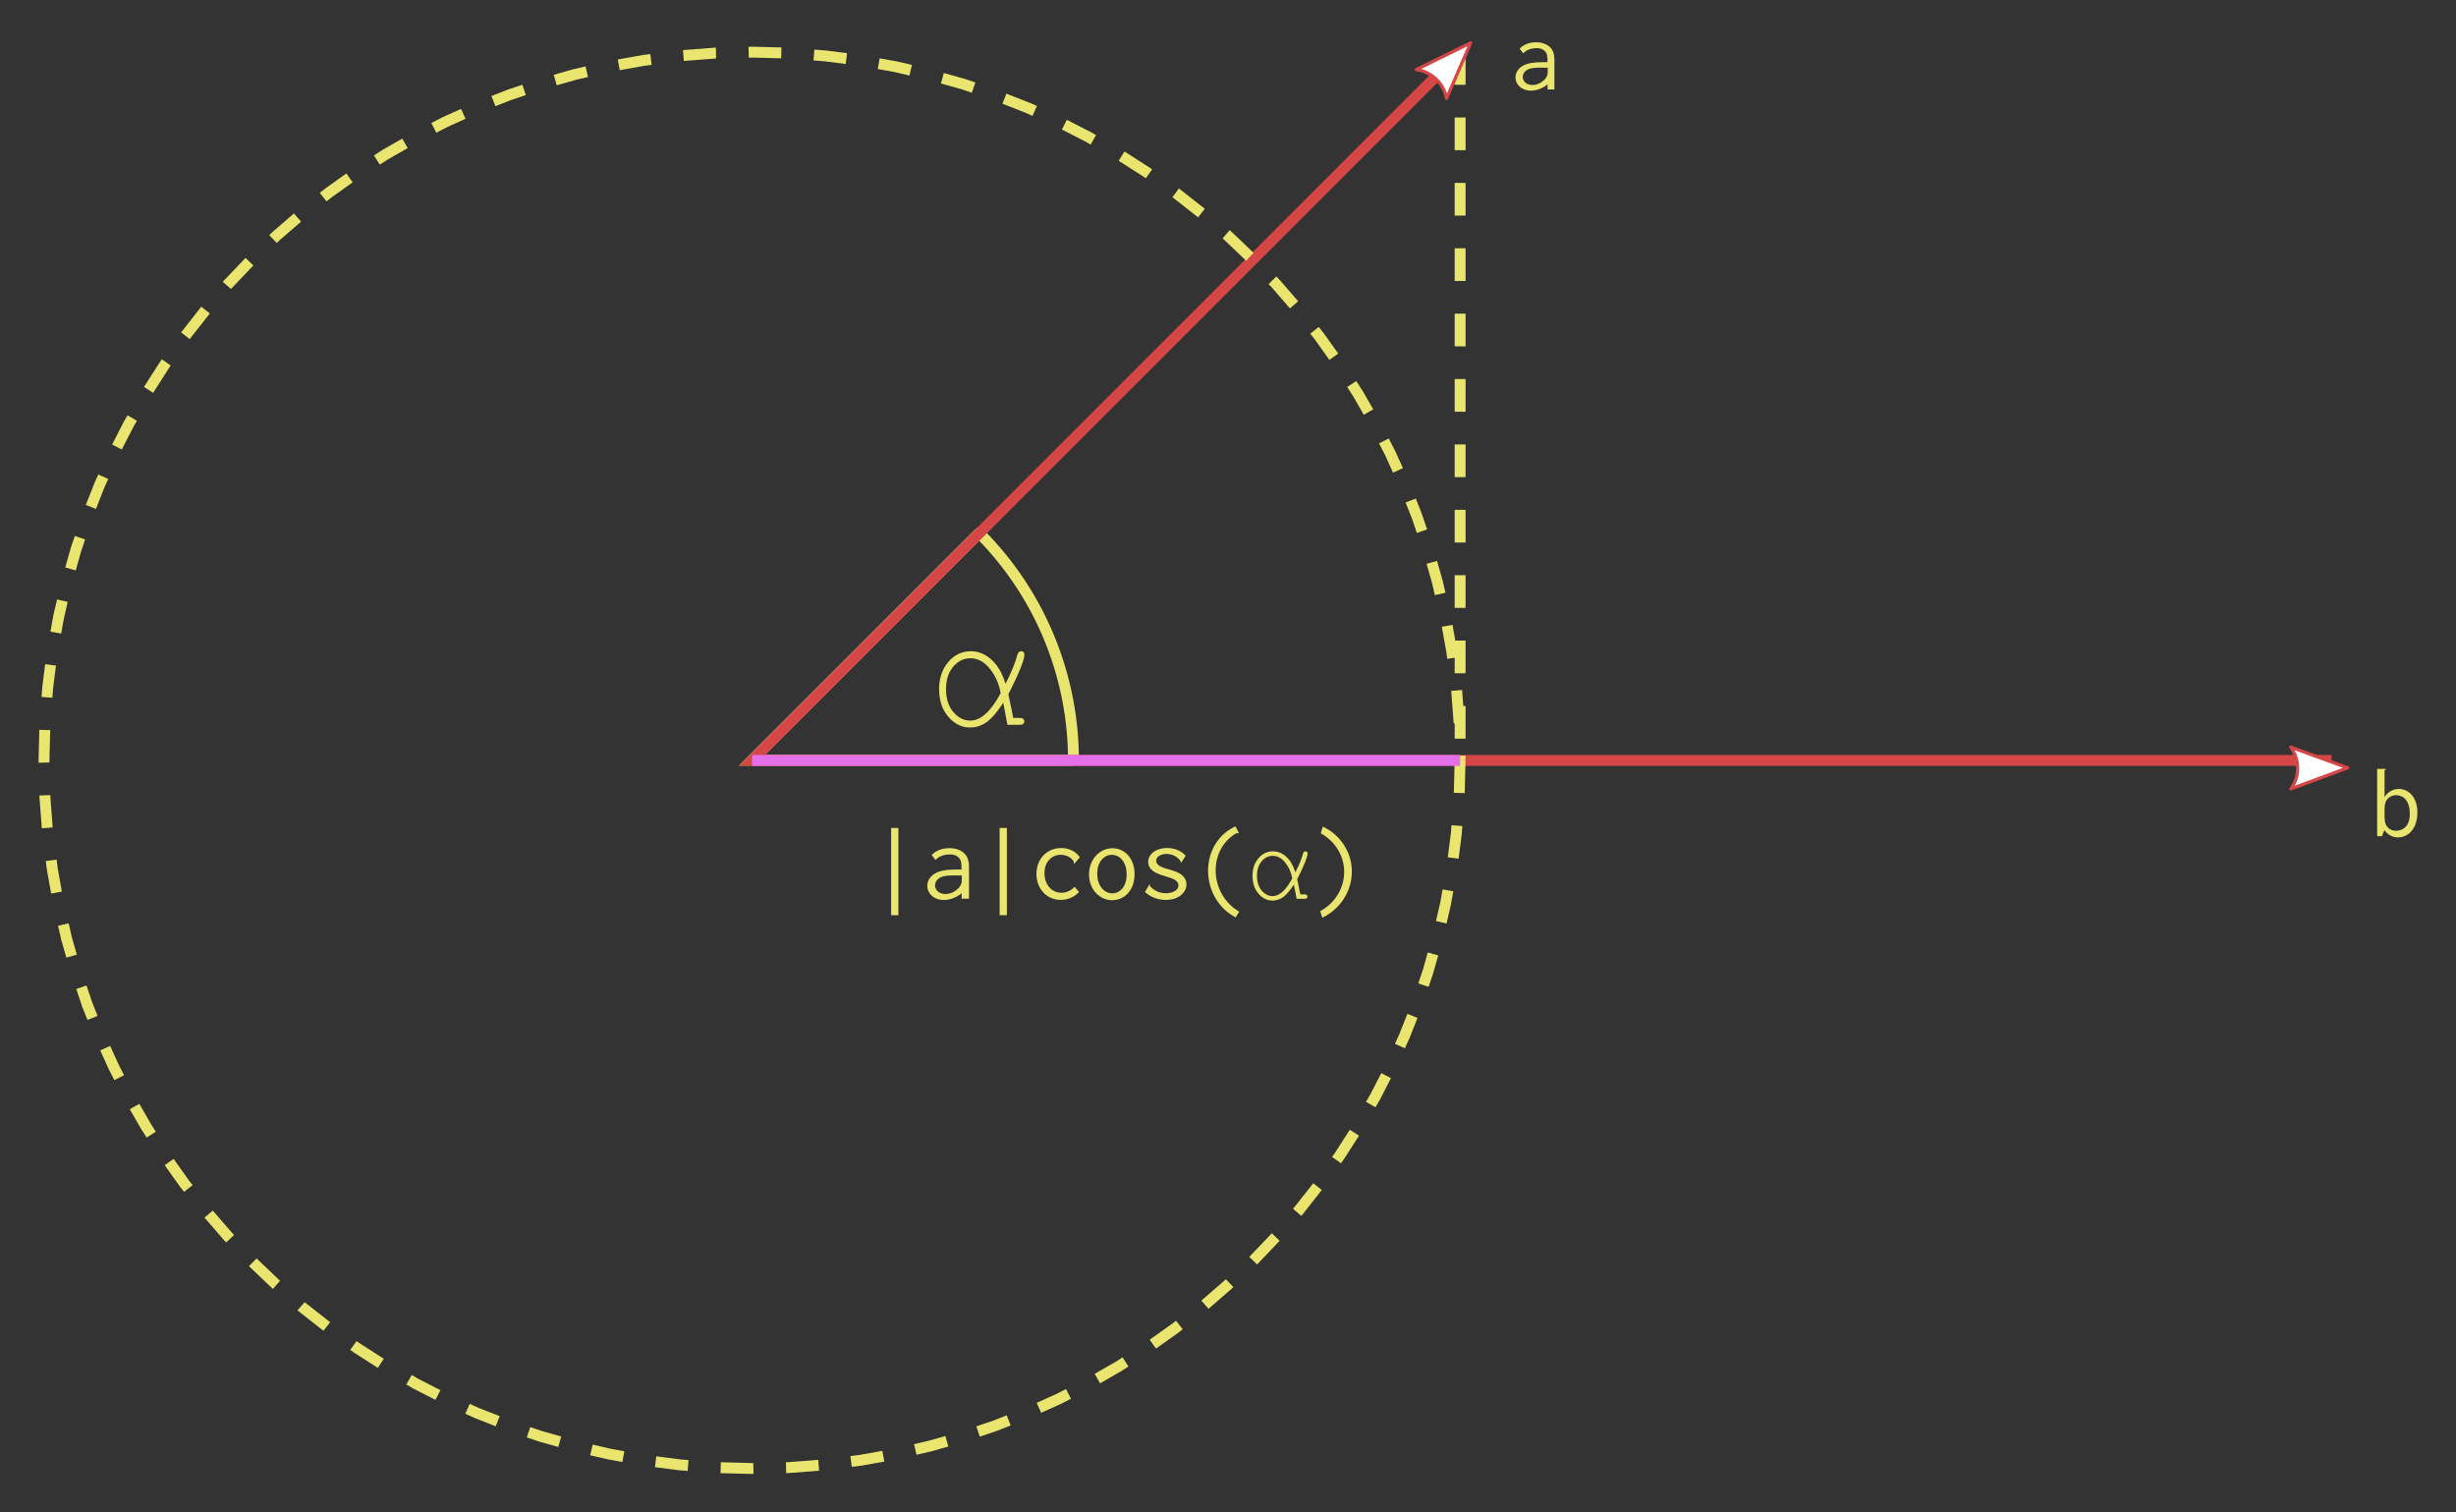 <svg width="63.632mm" height="39.178mm" version="1.1" viewBox="0 0 63.632 39.178" xmlns="http://www.w3.org/2000/svg">
 <rect x="0" y="0" width="63.632" height="39.178" fill="#333333" stroke="none"/>
 <g transform="translate(-34.775 -162.74)">
  <g>
   <path d="m72.605 164.09v18.344" fill="#e9e56f" stroke="#e9e56f" stroke-dasharray="0.847, 0.847" stroke-width=".282"/>
   <path d="m60.144 176.55-5.883 5.883h8.326a8.325 8.325 0 0 0-2.442-5.883z" fill="none" stroke="#e9e56f" stroke-width=".282"/>
   <path d="m95.183 182.44h-40.922l18.344-18.344" fill="none" stroke="#d54747" stroke-width=".282"/>
  </g>
  <g fill="#e9e56f">
   <path d="m54.258 163.95-0.09 3e-3 0.007 0.282 0.083-3e-3h0.007l0.75 0.019 0.006-0.282-0.757-0.019h-0.003zm-0.944 0.024h-0.007l-0.836 0.064 0.021 0.281 0.829-0.063h0.007l-0.006-0.282zm2.538 0.332 0.274 0.021 0.56 0.071 0.036-0.28-0.567-0.072h-0.007l-0.274-0.021zm-4.402-0.143h-0.007l-0.662 0.118 0.05 0.278 0.655-0.117h0.007l0.166-0.021-0.036-0.28zm6.066 0.365 0.418 0.075 0.405 0.093 0.063-0.275-0.411-0.095h-0.007l-0.418-0.075zm-7.871 3e-3h-0.007l-0.516 0.147 0.077 0.272 0.509-0.145 0.302-0.07-0.063-0.275zm9.507 0.371 0.519 0.147h0.007l0.277 0.094 0.09-0.267-0.283-0.096h-0.007l-0.526-0.149zm-11.243 0.168h-0.003l-0.003 3e-3 -0.396 0.156 0.104 0.262 0.396-0.156 0.392-0.132-0.09-0.267zm12.838 0.356 0.598 0.235 0.006 3e-3 0.174 0.079 0.116-0.257-0.18-0.082h-0.007l-0.604-0.238zm-14.496 0.346-0.003 3e-3h-0.003l-0.295 0.152 0.129 0.251 0.289-0.148 0.005-3e-3 0.463-0.209-0.116-0.257zm16.036 0.324 0.649 0.332 0.003 3e-3 0.003 3e-3 0.089 0.052 0.141-0.245-0.096-0.055-0.003-3e-3 -0.003-3e-3 -0.655-0.336zm-17.607 0.53-0.003 3e-3 -0.003 3e-3 -0.211 0.135 0.152 0.238 0.205-0.132 0.003-3e-3h0.003l0.512-0.294-0.141-0.245zm19.078 0.279 0.679 0.435 0.004 3e-3 0.021 0.015 0.164-0.23-0.027-0.019-0.003-3e-3 -0.003-3e-3 -0.684-0.439zm-20.553 0.716-0.006 6e-3 -0.139 0.109 0.174 0.222 0.133-0.105 0.546-0.389-0.164-0.23zm22.002 0.155-0.056 0.071 0.003 3e-3 0.003 3e-3 0.658 0.518 0.175-0.222-0.664-0.521-0.006-6e-3h-0.003zm-23.372 0.975-0.006 6e-3 -0.078 0.074 0.195 0.204 0.073-0.071 0.004-3e-3 0.553-0.479-0.185-0.213zm24.615 0.167 0.049 0.042 0.004 3e-3 0.557 0.531 0.195-0.204-0.562-0.535-0.006-6e-3 -0.053-0.046zm-25.87 1.087-0.006 6e-3 -0.027 0.031 0.213 0.185 0.023-0.026 0.006-6e-3 0.551-0.578-0.204-0.195zm27.062 0.095 0.091 0.095 0.003 4e-3 0.46 0.531 0.213-0.185-0.464-0.536-0.006-6e-3 -0.095-0.1zm-28.175 1.252 0.222 0.174 0.523-0.665-0.222-0.175zm29.255 0.034 0.124 0.157 0.004 5e-3 0.367 0.516 0.23-0.164-0.371-0.521-0.006-6e-3 -0.128-0.163zm-29.788 0.713-0.006 6e-3 -0.423 0.659 0.238 0.153 0.419-0.654 0.004-6e-3 0.033-0.046-0.23-0.164zm30.745 0.666 0.151 0.236 0.279 0.485 0.245-0.141-0.282-0.491-0.006-6e-3 -0.151-0.235zm-31.671 0.858-0.006 6e-3 -0.322 0.628 0.251 0.128 0.319-0.622 0.006-6e-3 0.067-0.116-0.245-0.141zm32.497 0.604 0.162 0.316 0.003 6e-3 0.197 0.436 0.257-0.116-0.2-0.442v-3e-3l-0.003-3e-3 -0.165-0.321zm-33.276 1.012-0.003 3e-3v3e-3l-0.227 0.576 0.262 0.104 0.224-0.569 0.094-0.207-0.257-0.116zm33.964 0.519 0.167 0.424 0.123 0.364 0.267-0.09-0.126-0.37v-6e-3l-0.167-0.424zm-34.586 1.179v6e-3l-0.141 0.498 0.271 0.077 0.139-0.491 0.105-0.312-0.267-0.09zm35.129 0.409 0.153 0.539v8e-3l0.061 0.266 0.275-0.063-0.063-0.272v-7e-3l-0.155-0.545zm-35.585 1.363v6e-3l-0.069 0.389 0.278 0.05 0.068-0.381 0.101-0.44-0.275-0.063zm35.98 0.268 0.122 0.685v8e-3l0.017 0.137 0.28-0.036-0.019-0.143v-7e-3l-0.123-0.691zm-36.261 1.567v7e-3l-0.019 0.245 0.281 0.021 0.018-0.237 0.075-0.597-0.28-0.035zm36.504 0.094 0.064 0.844 0.282-0.021-0.064-0.844zm-36.6 1.796v7e-3l0.003 0.059 0.282-7e-3 -0.003-0.052v-7e-3l0.02-0.779-0.282-7e-3zm36.686-0.112 0.003 0.112v7e-3l-0.021 0.839 0.282 7e-3 0.021-0.846-0.141-3e-3 0.141-4e-3 -0.003-0.12zm-36.663 1.026v0.044l0.061 0.806 0.282-0.021-0.061-0.806v-0.031zm36.572 0.948-0.083 0.655 0.28 0.036 0.083-0.656v-6e-3l0.014-0.185-0.282-0.021zm-36.408 0.751 0.026 0.203v7e-3l0.113 0.632 0.278-0.05-0.112-0.626v-8e-3l-0.024-0.196zm36.133 1.057-0.115 0.498 0.275 0.063 0.115-0.498v-6e-3l0.059-0.33-0.278-0.05zm-35.815 0.62 0.076 0.331v7e-3l0.139 0.488 0.271-0.077-0.137-0.481v-8e-3l-0.074-0.324zm35.367 1.124-0.125 0.369 0.267 0.09 0.125-0.369v-6e-3l0.125-0.44-0.272-0.077zm-34.895 0.515 0.144 0.427v6e-3l0.146 0.368 0.262-0.104-0.145-0.368-0.142-0.421zm34.284 1.157-0.118 0.262 0.257 0.116 0.119-0.262 0.003-3e-3v-3e-3l0.205-0.52-0.262-0.104zm-33.663 0.433 0.225 0.496v3e-3l0.003 3e-3 0.138 0.269 0.251-0.129-0.134-0.262-0.003-6e-3 -0.222-0.49zm32.897 1.159-0.006 6e-3 -0.096 0.168 0.245 0.141 0.1-0.174 0.006-6e-3 0.295-0.576-0.251-0.128zm-32.131 0.366 0.312 0.543 0.006 6e-3 0.118 0.185 0.238-0.152-0.118-0.186-0.309-0.537zm31.22 1.135-0.003 5e-3 -0.068 0.095 0.23 0.164 0.072-0.1 0.006-6e-3 0.39-0.609-0.238-0.153zm-30.317 0.313 0.406 0.57 0.006 6e-3 0.091 0.115 0.222-0.174-0.087-0.11-0.004-5e-3 -0.401-0.564zm29.265 1.094-0.03 0.035 0.213 0.185 0.035-0.04 0.006-6e-3 0.491-0.625-0.222-0.174zm-28.233 0.265 0.503 0.581 0.006 6e-3 0.054 0.057 0.204-0.195-0.05-0.051-0.003-4e-3 -0.499-0.576zm27.069 1.018 0.204 0.195 0.584-0.613-0.204-0.195zm-25.916 0.241 0.605 0.577 0.006 6e-3 0.008 8e-3 0.185-0.213-0.003-3e-3 -0.005-5e-3 -0.6-0.572zm25.278 0.368-0.603 0.523 0.185 0.213 0.603-0.523 0.006-6e-3 0.035-0.034-0.195-0.204zm-24.02 0.775 0.017 0.015 0.006 6e-3 0.648 0.509 0.174-0.222-0.643-0.505-0.005-4e-3 -0.012-0.011zm22.673 0.338-0.595 0.423 0.164 0.23 0.594-0.422 0.006-6e-3 0.092-0.072-0.174-0.222zm-21.308 0.687 0.076 0.054 0.003 3e-3 0.003 3e-3 0.634 0.407 0.153-0.238-0.629-0.403-0.005-3e-3 -0.071-0.05zm19.856 0.294-0.569 0.327 0.141 0.245 0.569-0.327 0.003-3e-3 0.003-3e-3 0.16-0.103-0.152-0.238zm-18.404 0.602 0.148 0.085 0.003 3e-3 0.003 3e-3 0.602 0.308 0.129-0.251-0.596-0.305-0.003-3e-3 -0.003-3e-3 -0.141-0.082zm16.857 0.239-0.524 0.237 0.116 0.257 0.524-0.236 0.003-3e-3h0.003l0.242-0.124-0.128-0.251zm-15.328 0.519 0.234 0.106 0.003 3e-3h0.003l0.548 0.216 0.103-0.262-0.542-0.213-0.006-3e-3 -0.228-0.103zm13.689 0.175-0.449 0.152 0.09 0.267 0.455-0.154 0.003-3e-3h0.003l0.34-0.134-0.104-0.263zm-12.096 0.438 0.34 0.115h0.007l0.469 0.133 0.077-0.271-0.462-0.131h-0.007l-0.334-0.113zm10.387 0.093-0.353 0.082 0.063 0.275 0.36-0.083h0.007l0.459-0.131-0.077-0.271zm-8.744 0.37 0.469 0.109h0.007l0.359 0.065 0.05-0.278-0.359-0.065-0.462-0.107zm6.974-8e-3h-0.007l-0.225 0.029 0.036 0.279 0.232-0.029h0.007l0.603-0.107-0.05-0.278zm-5.296 0.317 0.627 0.08h0.007l0.214 0.016 0.021-0.281-0.214-0.017-0.62-0.079zm3.461-0.131-0.068 3e-3 0.007 0.282 0.068-3e-3h0.007l0.777-0.059-0.021-0.281zm-1.761 0.286 0.817 0.02h0.037l-0.007-0.282h-0.03l-0.81-0.021z" color="#000000" color-rendering="auto" image-rendering="auto" shape-rendering="auto" solid-color="#000000" style="isolation:auto;mix-blend-mode:normal;text-decoration-color:#000000;text-decoration-line:none;text-decoration-style:solid;text-indent:0;text-transform:none;white-space:normal"/>
   <g>
    <g aria-label="α">
     <path d="m61.027 181.34h0.166q0.119 0 0.119 0.089t-0.119 0.089h-0.317l-0.108-0.57q-0.249 0.379-0.445 0.51-0.196 0.13-0.415 0.13-0.323 0-0.564-0.279-0.238-0.279-0.238-0.717 0-0.413 0.232-0.695 0.234-0.285 0.596-0.285 0.285 0 0.527 0.217 0.242 0.215 0.366 0.627 0.219-0.428 0.3-0.73 0.03-0.115 0.1-0.115 0.089 0 0.089 0.085 0 0.211-0.415 1.034 0.115 0.527 0.125 0.608zm-0.325-0.64q-0.066-0.368-0.283-0.636-0.217-0.27-0.498-0.27-0.268 0-0.453 0.223-0.183 0.223-0.183 0.576 0 0.368 0.189 0.593 0.191 0.223 0.442 0.223 0.404 0 0.785-0.71z" fill="#e9e56f" stroke-width=".282px"/>
    </g>
    <g aria-label="a">
     <path d="m74.147 164 0.092 0.121c0.1-0.102 0.233-0.134 0.346-0.134 0.141 0 0.212 0.06 0.246 0.115 0.039 0.066 0.037 0.144 0.037 0.207v0.042h-0.037c-0.178 0-0.367 0-0.519 0.055-0.189 0.068-0.273 0.21-0.273 0.341 0 0.176 0.152 0.341 0.401 0.341 0.147 0 0.299-0.055 0.43-0.162v0.131h0.178v-0.742c0-0.097-0.003-0.189-0.058-0.283-0.079-0.128-0.231-0.197-0.417-0.197-0.16 0-0.314 0.05-0.427 0.165zm0.728 0.495v0.081c0 0.06 0 0.139-0.081 0.225-0.045 0.044-0.157 0.141-0.314 0.141-0.16 0-0.252-0.102-0.252-0.207 0-0.089 0.06-0.186 0.21-0.223 0.11-0.026 0.27-0.018 0.396-0.018z" fill="#e9e56f" stroke-width=".282px"/>
    </g>
    <g aria-label="b">
     <path d="m96.364 182.66v1.743h0.123l0.066-0.157c0.079 0.118 0.21 0.189 0.354 0.189 0.246 0 0.5-0.21 0.5-0.645 0-0.417-0.246-0.611-0.482-0.611-0.152 0-0.293 0.081-0.369 0.212v-0.671c0-0.016 0.003-0.021 0.016-0.031 0.005-3e-3 0.018-0.013 0.016-0.029zm0.495 0.681c0.113 0 0.351 0.066 0.351 0.49 0 0.364-0.236 0.432-0.354 0.432-0.081 0-0.262-0.031-0.293-0.262-0.008-0.06-0.008-0.131-0.008-0.236 0-0.107 0.005-0.186 0.031-0.252 0.045-0.107 0.155-0.173 0.273-0.173z" fill="#e9e56f" stroke-width=".282px"/>
    </g>
    <g stroke-width=".282px" aria-label="|a|cos(α)">
     <path d="m57.863 184.19v2.26h0.188v-2.26z"/>
     <path d="m58.914 184.89 0.098 0.129c0.107-0.11 0.25-0.143 0.371-0.143 0.152 0 0.228 0.065 0.264 0.124 0.042 0.07 0.039 0.155 0.039 0.222v0.045h-0.039c-0.191 0-0.393 0-0.556 0.059-0.202 0.073-0.292 0.225-0.292 0.365 0 0.188 0.163 0.365 0.43 0.365 0.157 0 0.32-0.059 0.461-0.174v0.141h0.191v-0.795c0-0.104-0.003-0.202-0.062-0.304-0.084-0.138-0.247-0.211-0.447-0.211-0.171 0-0.337 0.053-0.458 0.177zm0.781 0.531v0.087c0 0.065 0 0.149-0.087 0.242-0.048 0.048-0.169 0.152-0.337 0.152-0.171 0-0.27-0.11-0.27-0.222 0-0.096 0.065-0.2 0.225-0.239 0.118-0.028 0.289-0.02 0.424-0.02z"/>
     <path d="m60.674 184.19v2.26h0.188v-2.26z"/>
     <path d="m62.753 184.95c-0.101-0.149-0.273-0.239-0.481-0.239-0.377 0-0.644 0.284-0.644 0.669 0 0.388 0.267 0.674 0.632 0.674 0.177 0 0.351-0.073 0.472-0.205l-0.115-0.135c-0.087 0.098-0.214 0.155-0.34 0.155-0.25 0-0.441-0.208-0.441-0.509 0-0.292 0.188-0.475 0.424-0.475 0.219 0 0.323 0.152 0.332 0.169 0.011 0.02-0.006 0.048 0.017 0.065z"/>
     <path d="m64.17 185.39c0-0.444-0.281-0.674-0.573-0.674-0.326 0-0.607 0.281-0.607 0.68 0 0.391 0.278 0.666 0.601 0.666 0.304 0 0.579-0.244 0.579-0.672zm-0.587-0.503c0.185 0 0.382 0.16 0.382 0.511 0 0.323-0.185 0.486-0.371 0.486-0.205 0-0.391-0.191-0.391-0.509 0-0.315 0.183-0.489 0.379-0.489z"/>
     <path d="m65.496 184.91c-0.118-0.129-0.289-0.2-0.481-0.2-0.298 0-0.492 0.166-0.492 0.357 0 0.225 0.242 0.306 0.312 0.332 0.11 0.039 0.25 0.073 0.346 0.118 0.107 0.051 0.126 0.118 0.126 0.163 0 0.121-0.146 0.202-0.329 0.202-0.219 0-0.36-0.132-0.402-0.177-0.008-0.011-0.008-0.02-0.008-0.031 0-3e-3 0.003-0.02-0.011-0.025l-0.118 0.2c0.152 0.141 0.348 0.205 0.542 0.205 0.351 0 0.534-0.208 0.534-0.402 0-0.087-0.037-0.205-0.188-0.289-0.143-0.082-0.351-0.11-0.472-0.169-0.104-0.051-0.126-0.112-0.126-0.157 0-0.101 0.126-0.174 0.27-0.174 0.185 0 0.309 0.112 0.357 0.177 0.008 8e-3 0.006 0.017 0.006 0.025 0 0.017 0.011 0.022 0.017 0.022z"/>
     <path d="m66.786 184.15c-0.433 0.191-0.711 0.632-0.711 1.147 0 0.511 0.27 0.978 0.714 1.211l0.093-0.149c-0.385-0.222-0.61-0.635-0.61-1.071 0-0.402 0.194-0.762 0.523-0.953 0.006-6e-3 0.014-0.011 0.025-0.011 0.008 0 0.017 6e-3 0.028 6e-3 0.006 0 0.014-3e-3 0.025-6e-3z"/>
     <path d="m68.466 185.91h0.107q0.077 0 0.077 0.058t-0.077 0.058h-0.204l-0.07-0.368q-0.161 0.244-0.287 0.329-0.126 0.084-0.268 0.084-0.209 0-0.364-0.18-0.154-0.18-0.154-0.462 0-0.266 0.15-0.449 0.151-0.184 0.384-0.184 0.184 0 0.34 0.14 0.156 0.139 0.236 0.405 0.141-0.276 0.193-0.471 0.019-0.074 0.065-0.074 0.058 0 0.058 0.055 0 0.136-0.268 0.667 0.074 0.34 0.081 0.392zm-0.21-0.413q-0.043-0.237-0.183-0.41-0.14-0.174-0.321-0.174-0.173 0-0.292 0.144-0.118 0.144-0.118 0.372 0 0.237 0.122 0.383 0.123 0.144 0.285 0.144 0.261 0 0.506-0.458z"/>
     <path d="m68.994 184.33c0.371 0.2 0.607 0.582 0.607 1 0 0.422-0.242 0.815-0.621 1.015l0.053 0.171c0.467-0.222 0.767-0.689 0.767-1.194 0-0.5-0.295-0.956-0.753-1.166z"/>
    </g>
   </g>
  </g>
  <path d="m72.605 182.44h-18.344" fill="none" stroke="#e46fe9" stroke-width=".282px"/>
  <g transform="matrix(-.325 -.31 .31 -.325 149.43 409.13)">
   <path d="m501.47 274.25-1.205 3.278-1.205-3.278c0.712 0.524 1.685 0.521 2.411 0z" fill="#fff" fill-rule="evenodd" stroke="#d54747" stroke-linejoin="round" stroke-width=".188"/>
  </g>
  <g transform="matrix(-.001 -.449 .449 -.001 -28.51 407.53)">
   <path d="m501.47 274.25-1.205 3.278-1.205-3.278c0.712 0.524 1.685 0.521 2.411 0z" fill="#fff" fill-rule="evenodd" stroke="#d54747" stroke-linejoin="round" stroke-width=".188"/>
  </g>
 </g>
</svg>
